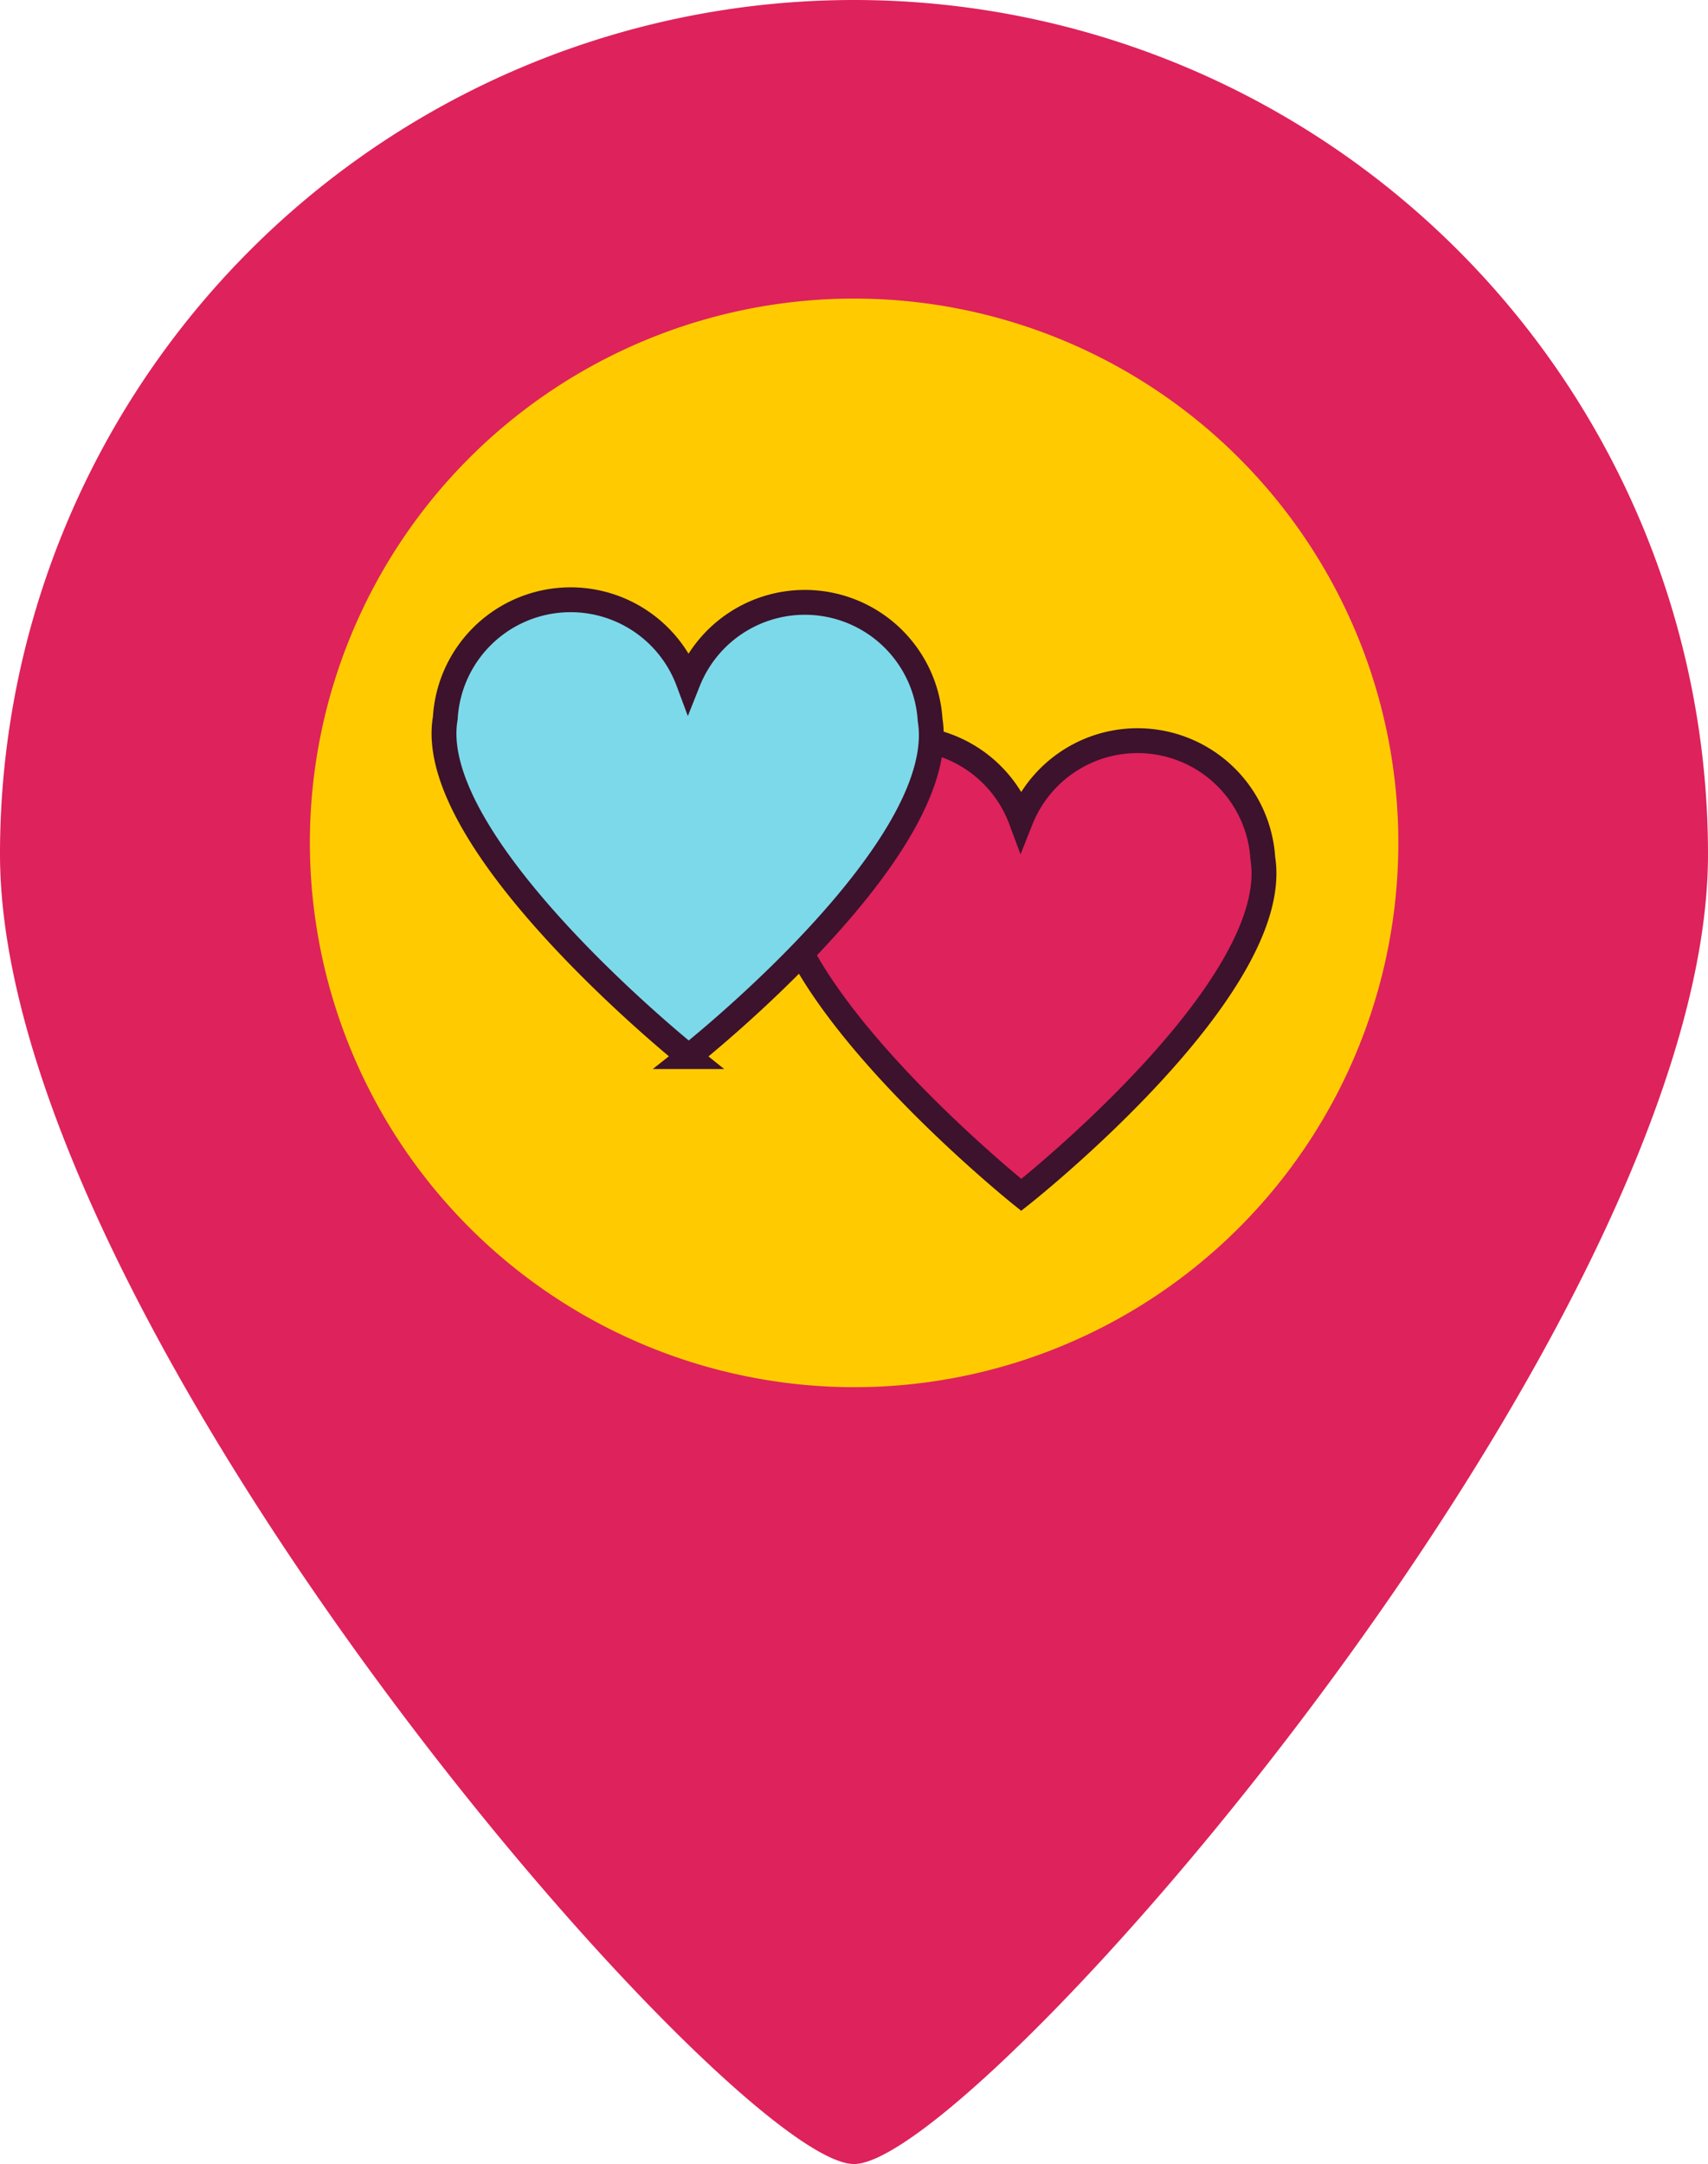 <svg xmlns="http://www.w3.org/2000/svg" width="34.372" height="43.543" viewBox="0 0 34.372 43.543"><defs><style>.a,.c{fill:#de225b;}.b{fill:#ffcb00;}.c,.d{stroke:#3c122c;stroke-width:0.5px;}.d{fill:#7cd9ea;}</style></defs><g transform="translate(0 0)"><path class="a" d="M120.782,29.956c0,9.492-14.73,26.357-17.186,26.357S86.41,39.448,86.41,29.956a17.186,17.186,0,0,1,34.372,0Z" transform="translate(-86.41 -12.77)"/><circle class="b" cx="11.563" cy="11.563" r="11.563" transform="translate(0.828 16.961) rotate(-45)"/><path class="c" d="M244.948,167.9s5.28-4.165,4.861-6.773a2.526,2.526,0,0,0-4.868-.775,2.526,2.526,0,0,0-4.889.739C239.612,163.626,244.948,167.9,244.948,167.9Z" transform="translate(-224.396 -143.857)"/><path class="d" d="M179.159,140.57s5.28-4.165,4.861-6.773a2.526,2.526,0,0,0-4.868-.775,2.526,2.526,0,0,0-4.889.739c-.44,2.536,4.9,6.809,4.9,6.809Z" transform="translate(-165.302 -119.31)"/><path class="a" d="M159.992,71.958a12.177,12.177,0,1,0-12.177,12.177A12.191,12.191,0,0,0,159.992,71.958Zm-23.129,0A10.952,10.952,0,1,1,147.815,82.91a10.964,10.964,0,0,1-10.952-10.952Z" transform="translate(-130.627 -54.998)"/></g></svg>